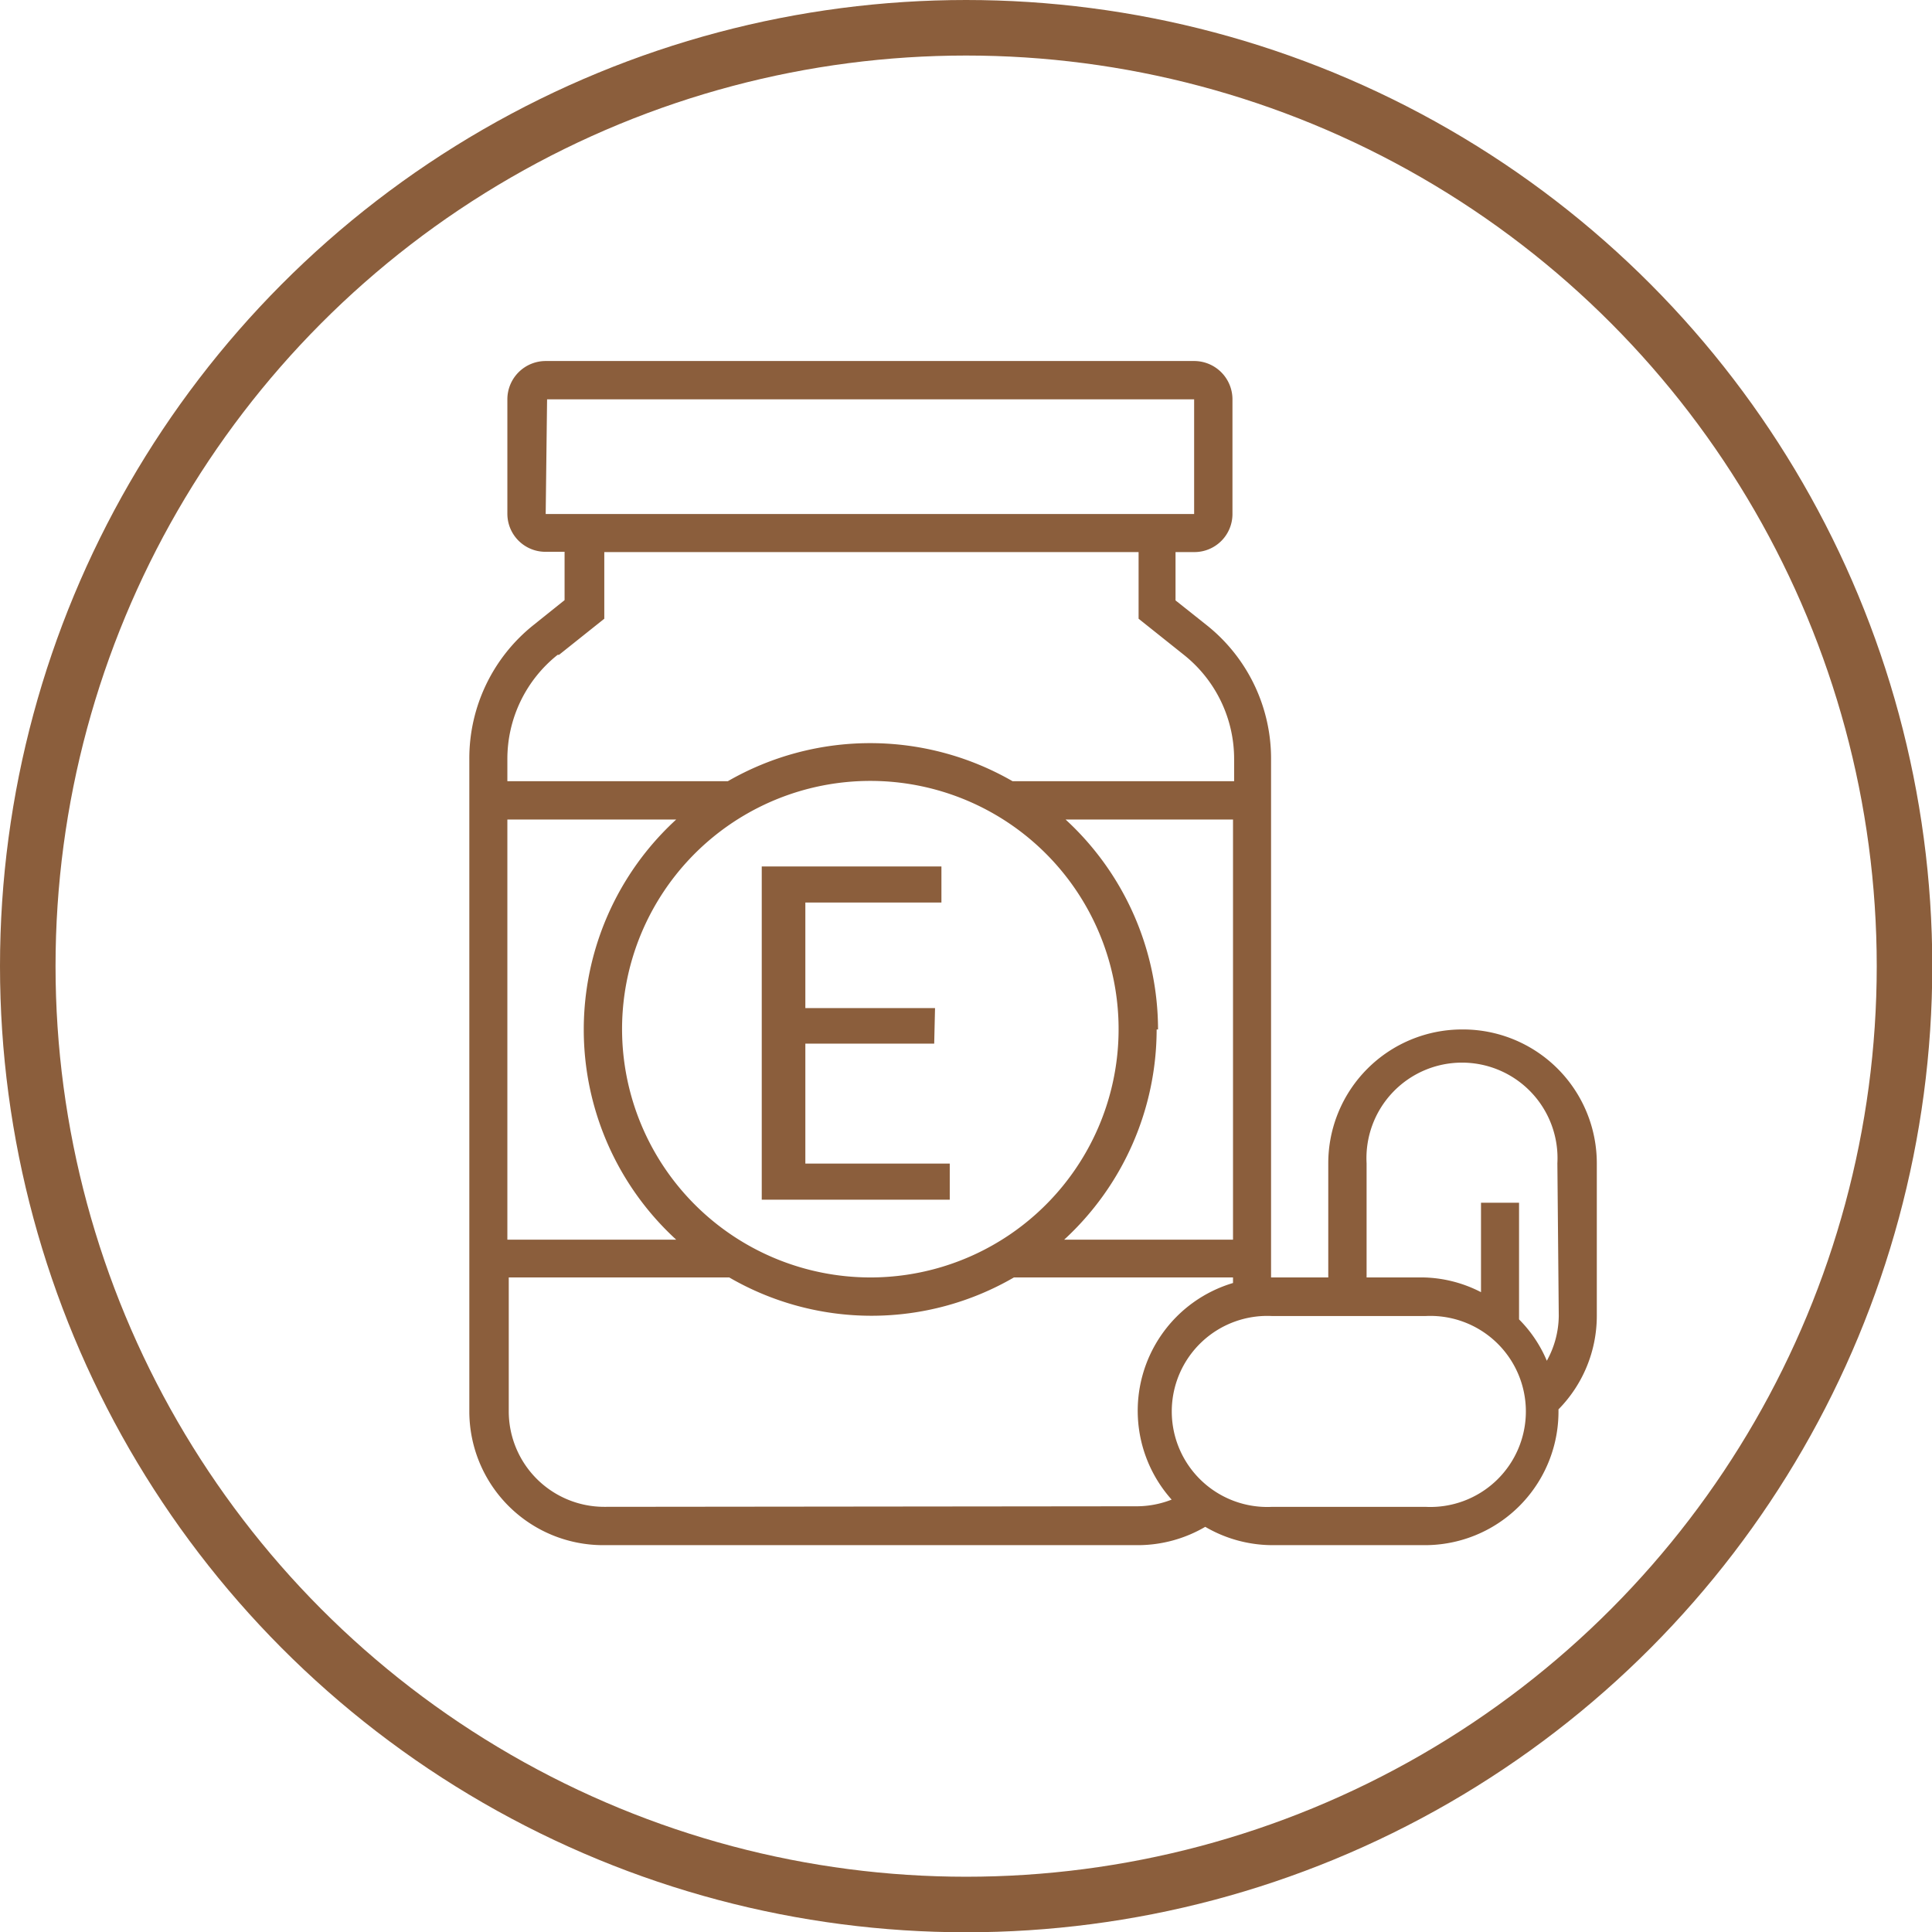 <svg xmlns="http://www.w3.org/2000/svg" viewBox="0 0 69.57 69.57"><defs><style>.cls-1{fill:none;stroke:#8b5e3c;stroke-miterlimit:10;stroke-width:2px;}.cls-2{fill:#8b5e3c;}</style></defs><title>24Asset 7</title><g id="Layer_2" data-name="Layer 2"><g id="Layer_1-2" data-name="Layer 1"><circle class="cls-1" cx="34.79" cy="34.79" r="33.79"/><path class="cls-2" d="M52.65,37.07a4.82,4.82,0,0,0-4.82,4.82V46H45.77V27.34a6.14,6.14,0,0,0-2.32-4.83l-1.12-.89V19.88H43a1.37,1.37,0,0,0,1.38-1.37V14.38A1.38,1.38,0,0,0,43,13H19.65a1.38,1.38,0,0,0-1.38,1.37v4.13a1.37,1.37,0,0,0,1.38,1.37h.68v1.74l-1.11.89a6.14,6.14,0,0,0-2.32,4.83V50.82a4.82,4.82,0,0,0,4.81,4.82H41a4.81,4.81,0,0,0,2.4-.66,4.81,4.81,0,0,0,2.41.66h5.5a4.81,4.81,0,0,0,4.81-4.82v-.07a4.8,4.8,0,0,0,1.38-3.36v-5.5A4.82,4.82,0,0,0,52.65,37.07Zm-30.25,0A8.94,8.94,0,1,1,31.33,46,8.95,8.95,0,0,1,22.4,37.07Zm2,7.57H18.27V29.51h6.08a10.26,10.26,0,0,0,0,15.13Zm17.3-7.57a10.28,10.28,0,0,0-3.33-7.56H44.4V44.64H38.32A10.3,10.3,0,0,0,41.65,37.07Zm-22-22.69H43v4.13H19.65Zm.43,9.2,1.63-1.3v-2.4H41v2.4l1.63,1.3a4.79,4.79,0,0,1,1.81,3.76v.79H36.46a10.27,10.27,0,0,0-10.25,0H18.27v-.79A4.79,4.79,0,0,1,20.08,23.58Zm1.63,30.68a3.44,3.44,0,0,1-3.44-3.44V46h7.94a10.21,10.21,0,0,0,10.25,0H44.4v.2A4.8,4.8,0,0,0,42.19,54a3.45,3.45,0,0,1-1.23.24Zm29.56,0h-5.5a3.44,3.44,0,1,1,0-6.87h5.5a3.44,3.44,0,1,1,0,6.87Zm4.81-6.87A3.39,3.39,0,0,1,55.7,49a4.68,4.68,0,0,0-1-1.49v-4.2H53.33v3.22A4.72,4.72,0,0,0,51.27,46H49.21V41.89a3.44,3.44,0,1,1,6.87,0Z"/><path class="cls-2" d="M33.64,37.58H29V41.9h5.2v1.3H27.43v-12H33.9v1.3H29V36.3h4.67Z"/></g></g></svg>